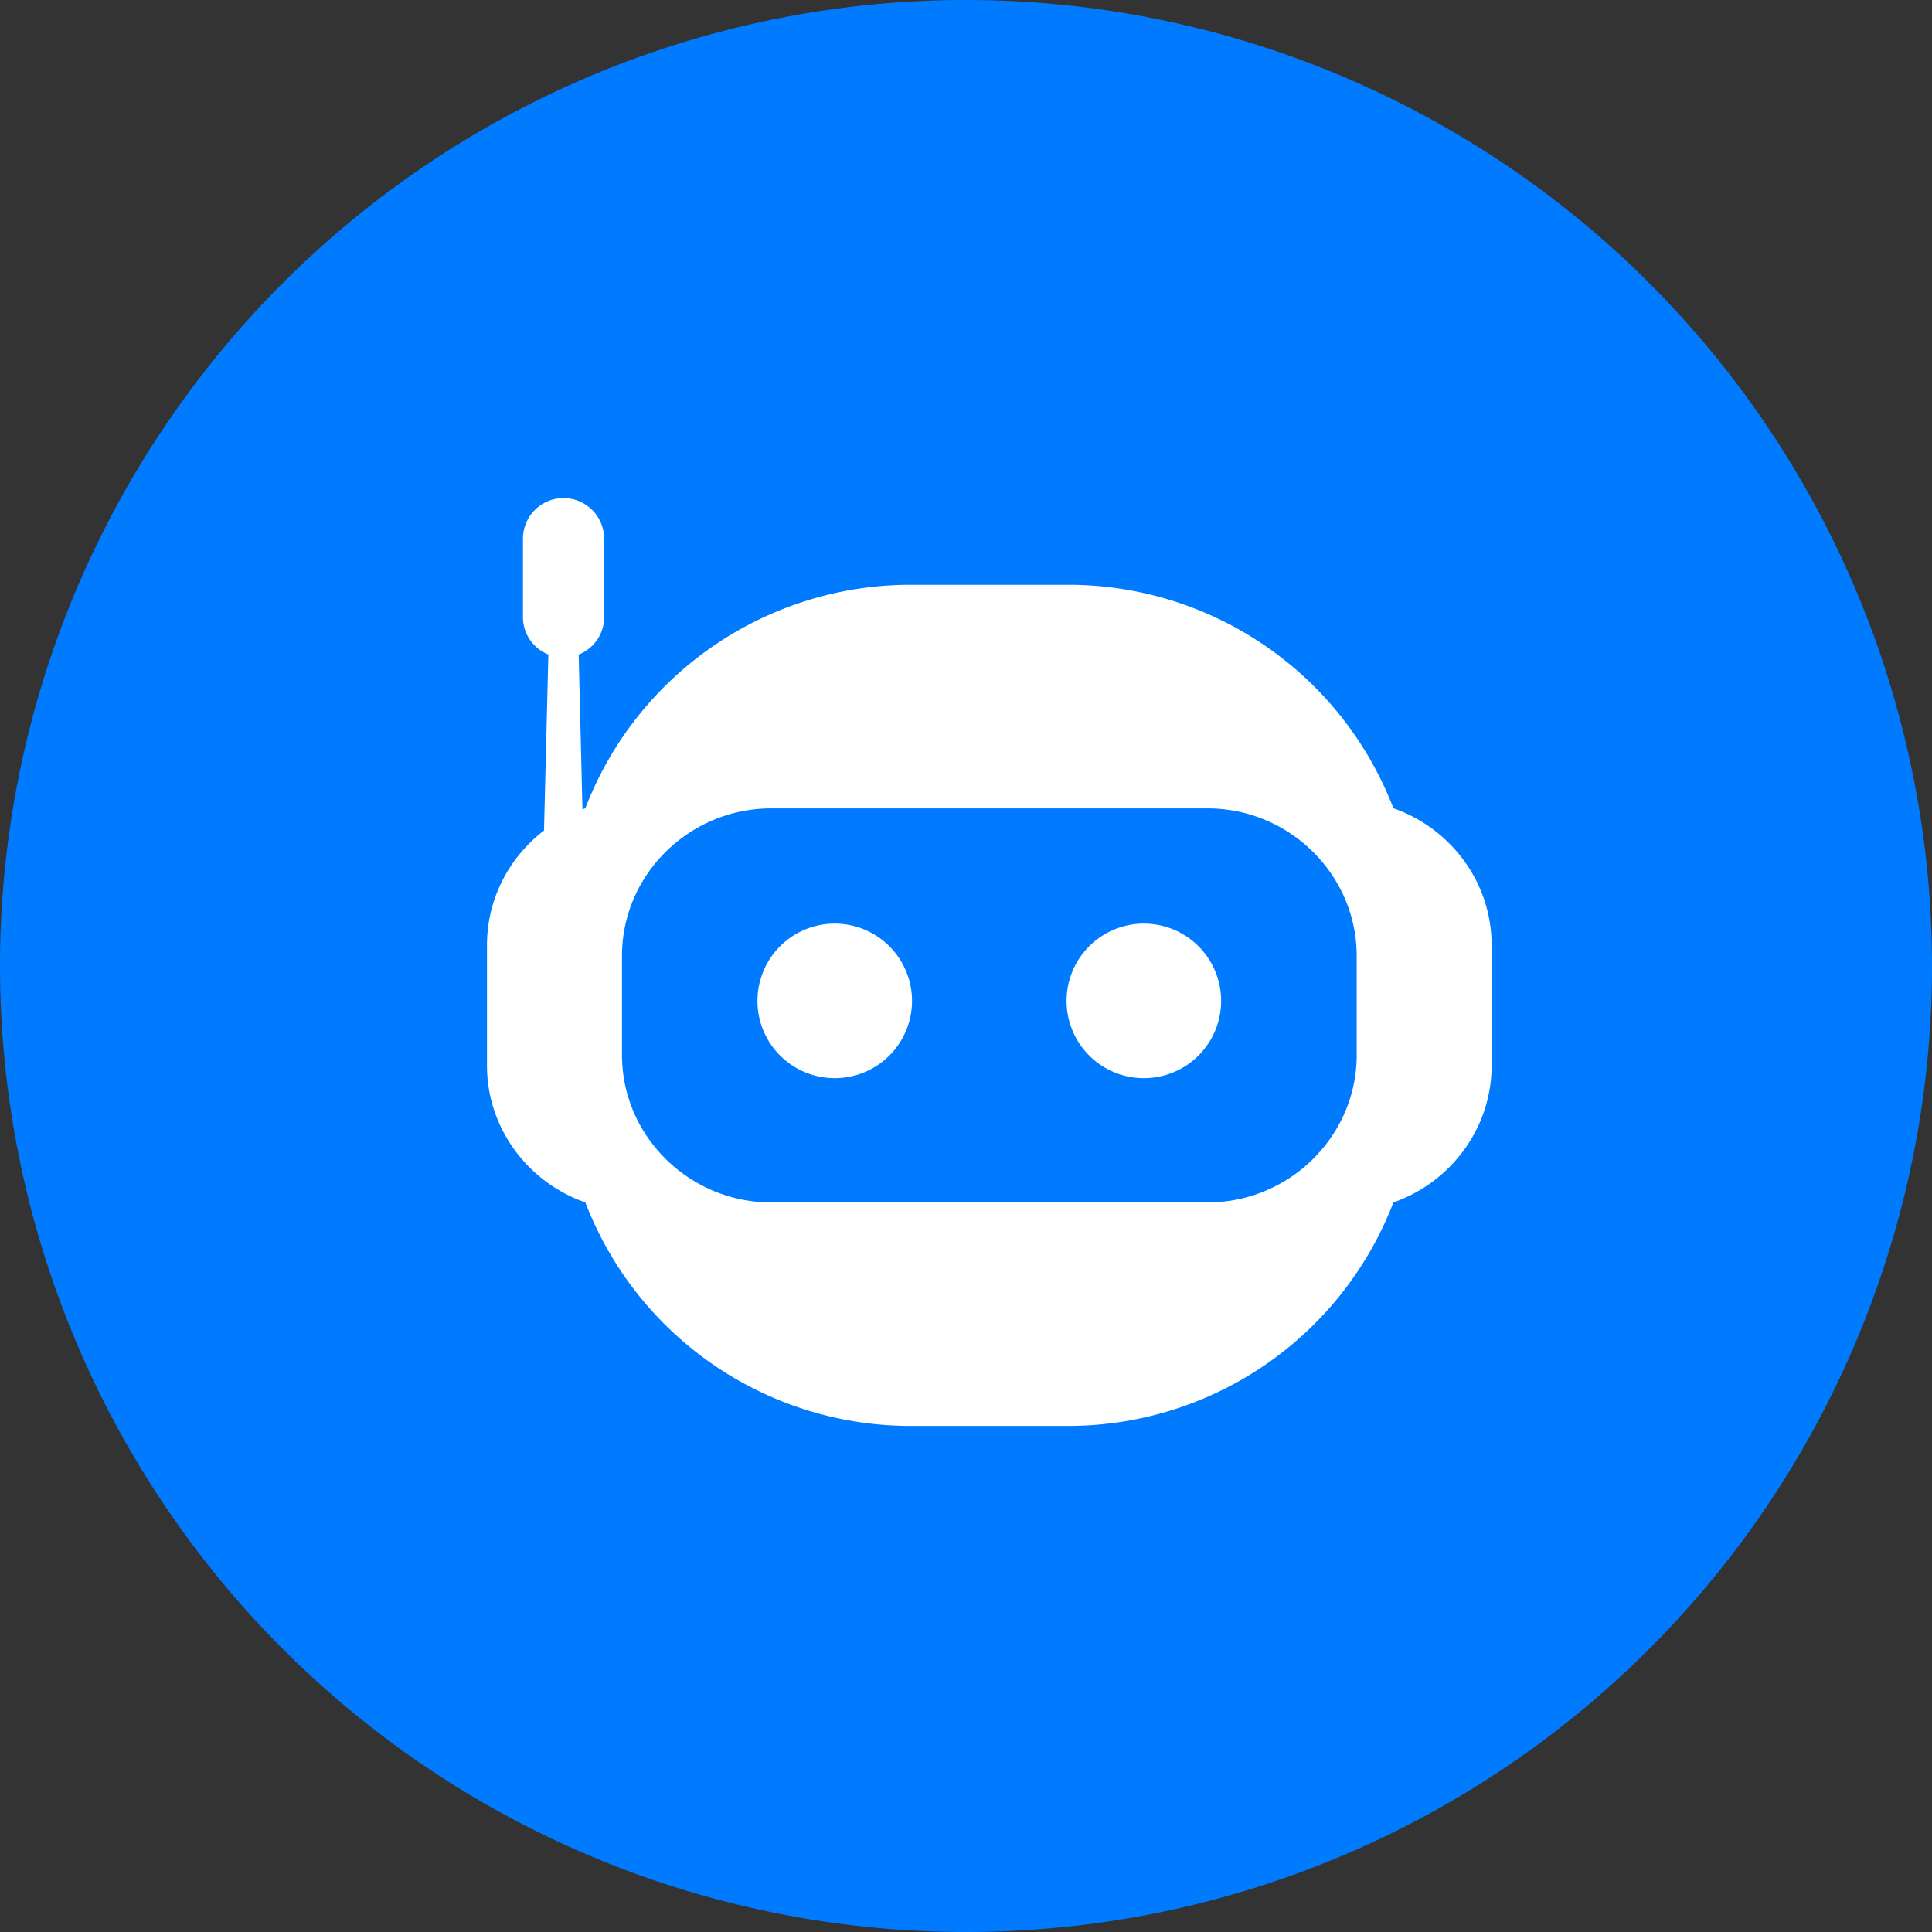 <?xml version="1.0" standalone="no"?><!DOCTYPE svg PUBLIC "-//W3C//DTD SVG 1.1//EN" "http://www.w3.org/Graphics/SVG/1.1/DTD/svg11.dtd"><svg t="1745584701870" class="icon" viewBox="0 0 1024 1024" version="1.1" xmlns="http://www.w3.org/2000/svg" p-id="5185" xmlns:xlink="http://www.w3.org/1999/xlink" width="200" height="200"><rect x="0" y="0" width="1024" height="1024" fill="#333333" stroke="none"/><path d="M512 512m-512 0a512 512 0 1 0 1024 0 512 512 0 1 0-1024 0Z" fill="#007BFF" p-id="5186"></path><path d="M738.529 428.401C768.758 438.948 790.589 467.517 790.589 500.941v63.816c0 33.382-21.832 61.972-52.06 72.561A184.668 184.668 0 0 1 566.088 755.773h-83.415a184.648 184.648 0 0 1-172.421-118.456C279.941 626.729 258.109 598.118 258.109 564.756v-63.816c0-24.637 11.878-46.694 30.228-60.744l2.314-93.286a21.299 21.299 0 0 1-13.476-19.702V285.512a21.504 21.504 0 0 1 43.008 0v41.759c0 8.868-5.591 16.548-13.476 19.681l2.007 82.043c0.492-0.205 1.004-0.41 1.516-0.573a184.689 184.689 0 0 1 172.442-118.477h83.415a184.545 184.545 0 0 1 172.442 118.456z m-19.456 130.724v-52.47c0-43.028-35.594-78.193-79.114-78.193H408.801c-43.54 0-79.135 35.164-79.135 78.193v52.47c0 43.008 35.594 78.193 79.135 78.193h231.178c43.54 0 79.114-35.164 79.114-78.193z" fill="#FFFFFF" p-id="5187"></path><path d="M442.429 530.493m-40.96 0a40.96 40.96 0 1 0 81.92 0 40.96 40.96 0 1 0-81.92 0Z" fill="#FFFFFF" p-id="5188"></path><path d="M606.269 530.493m-40.96 0a40.96 40.96 0 1 0 81.92 0 40.96 40.96 0 1 0-81.92 0Z" fill="#FFFFFF" p-id="5189"></path></svg>